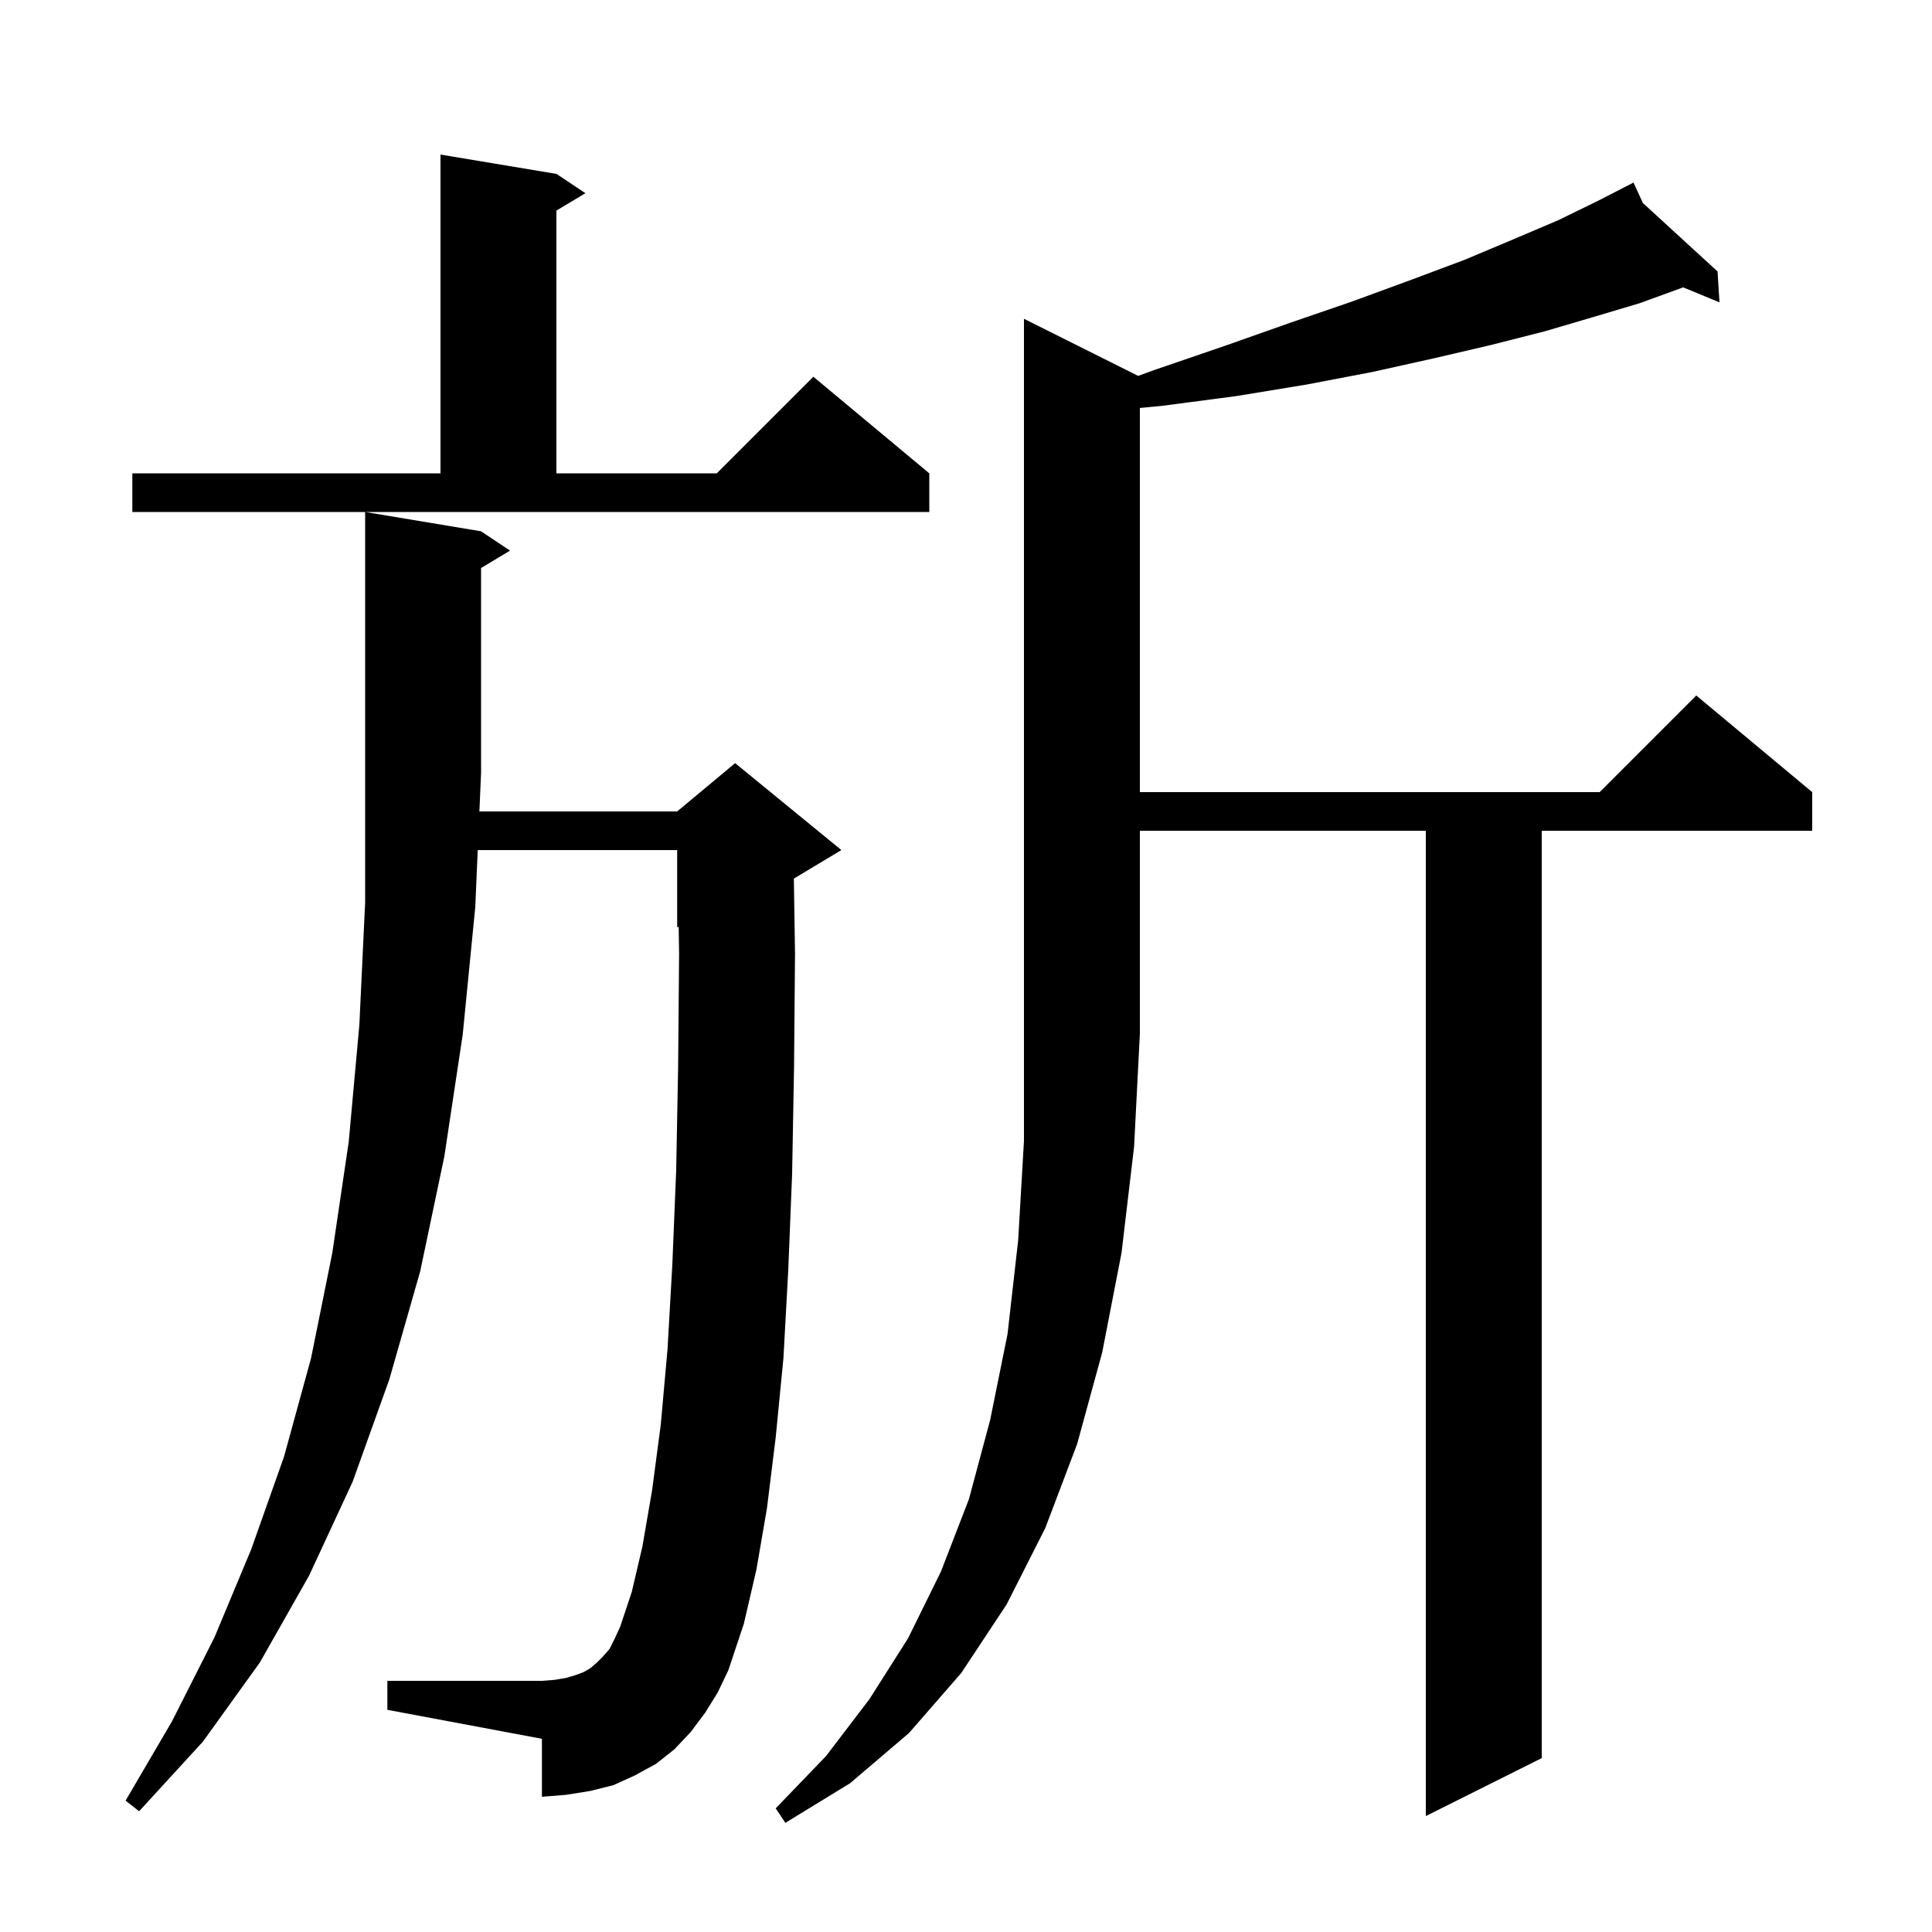<svg xmlns="http://www.w3.org/2000/svg" xmlns:xlink="http://www.w3.org/1999/xlink" version="1.1" baseProfile="full" viewBox="0 0 200 200" width="200" height="200">
<g fill="black">
<path d="M 117.821 38.911 L 119.5 38.3 L 126.8 35.8 L 133.6 33.4 L 140.0 31.2 L 146.0 29.0 L 151.6 26.9 L 156.6 24.8 L 161.3 22.8 L 165.4 20.8 L 168.227 19.348 L 168.2 19.3 L 168.243 19.34 L 169.1 18.9 L 170.07 21.014 L 177.8 28.1 L 178.0 31.3 L 174.226 29.742 L 174.1 29.8 L 169.7 31.4 L 165.0 32.8 L 159.9 34.3 L 154.4 35.7 L 148.4 37.1 L 142.1 38.5 L 135.3 39.8 L 128.0 41.0 L 120.4 42.0 L 118.0 42.234 L 118.0 82.0 L 165.6 82.0 L 175.6 72.0 L 187.6 82.0 L 187.6 86.0 L 159.6 86.0 L 159.6 182.0 L 147.6 188.0 L 147.6 86.0 L 118.0 86.0 L 118.0 107.0 L 117.4 118.7 L 116.1 129.7 L 114.1 140.0 L 111.5 149.5 L 108.2 158.2 L 104.2 166.1 L 99.5 173.2 L 94.1 179.4 L 88.0 184.6 L 81.3 188.7 L 80.3 187.2 L 85.5 181.8 L 90.0 175.9 L 94.0 169.6 L 97.4 162.7 L 100.3 155.2 L 102.5 147.0 L 104.3 138.1 L 105.4 128.4 L 106.0 118.1 L 106.0 33.0 Z M 73.0 177.3 L 71.5 179.3 L 69.8 181.1 L 67.9 182.6 L 65.7 183.8 L 63.5 184.8 L 61.1 185.4 L 58.6 185.8 L 56.1 186.0 L 56.1 180.0 L 40.1 177.0 L 40.1 174.0 L 56.1 174.0 L 57.4 173.9 L 58.6 173.7 L 59.6 173.4 L 60.4 173.1 L 61.1 172.7 L 61.8 172.1 L 62.4 171.5 L 63.1 170.7 L 63.6 169.7 L 64.2 168.4 L 65.4 164.8 L 66.5 160.1 L 67.5 154.3 L 68.4 147.5 L 69.1 139.7 L 69.6 130.9 L 70.0 121.1 L 70.2 110.4 L 70.3 98.7 L 70.256 95.935 L 70.1 96.0 L 70.1 88.0 L 49.455 88.0 L 49.2 93.9 L 47.9 107.1 L 46.0 119.7 L 43.5 131.6 L 40.3 142.8 L 36.5 153.4 L 32.0 163.1 L 26.9 172.1 L 21.0 180.3 L 14.4 187.5 L 13.0 186.4 L 17.8 178.2 L 22.2 169.5 L 26.0 160.4 L 29.4 150.8 L 32.2 140.6 L 34.4 129.7 L 36.1 118.2 L 37.2 106.1 L 37.8 93.4 L 37.8 53.0 L 49.8 55.0 L 52.8 57.0 L 49.8 58.8 L 49.8 80.0 L 49.627 84.0 L 70.1 84.0 L 76.1 79.0 L 87.1 88.0 L 82.18 90.952 L 82.3 98.7 L 82.2 110.5 L 82.0 121.5 L 81.6 131.5 L 81.1 140.6 L 80.3 148.8 L 79.4 156.1 L 78.3 162.5 L 77.0 168.1 L 75.4 172.9 L 74.3 175.2 Z M 13.7 49.0 L 45.6 49.0 L 45.6 16.0 L 57.6 18.0 L 60.6 20.0 L 57.6 21.8 L 57.6 49.0 L 74.2 49.0 L 84.2 39.0 L 96.2 49.0 L 96.2 53.0 L 13.7 53.0 Z " />
</g>
</svg>
